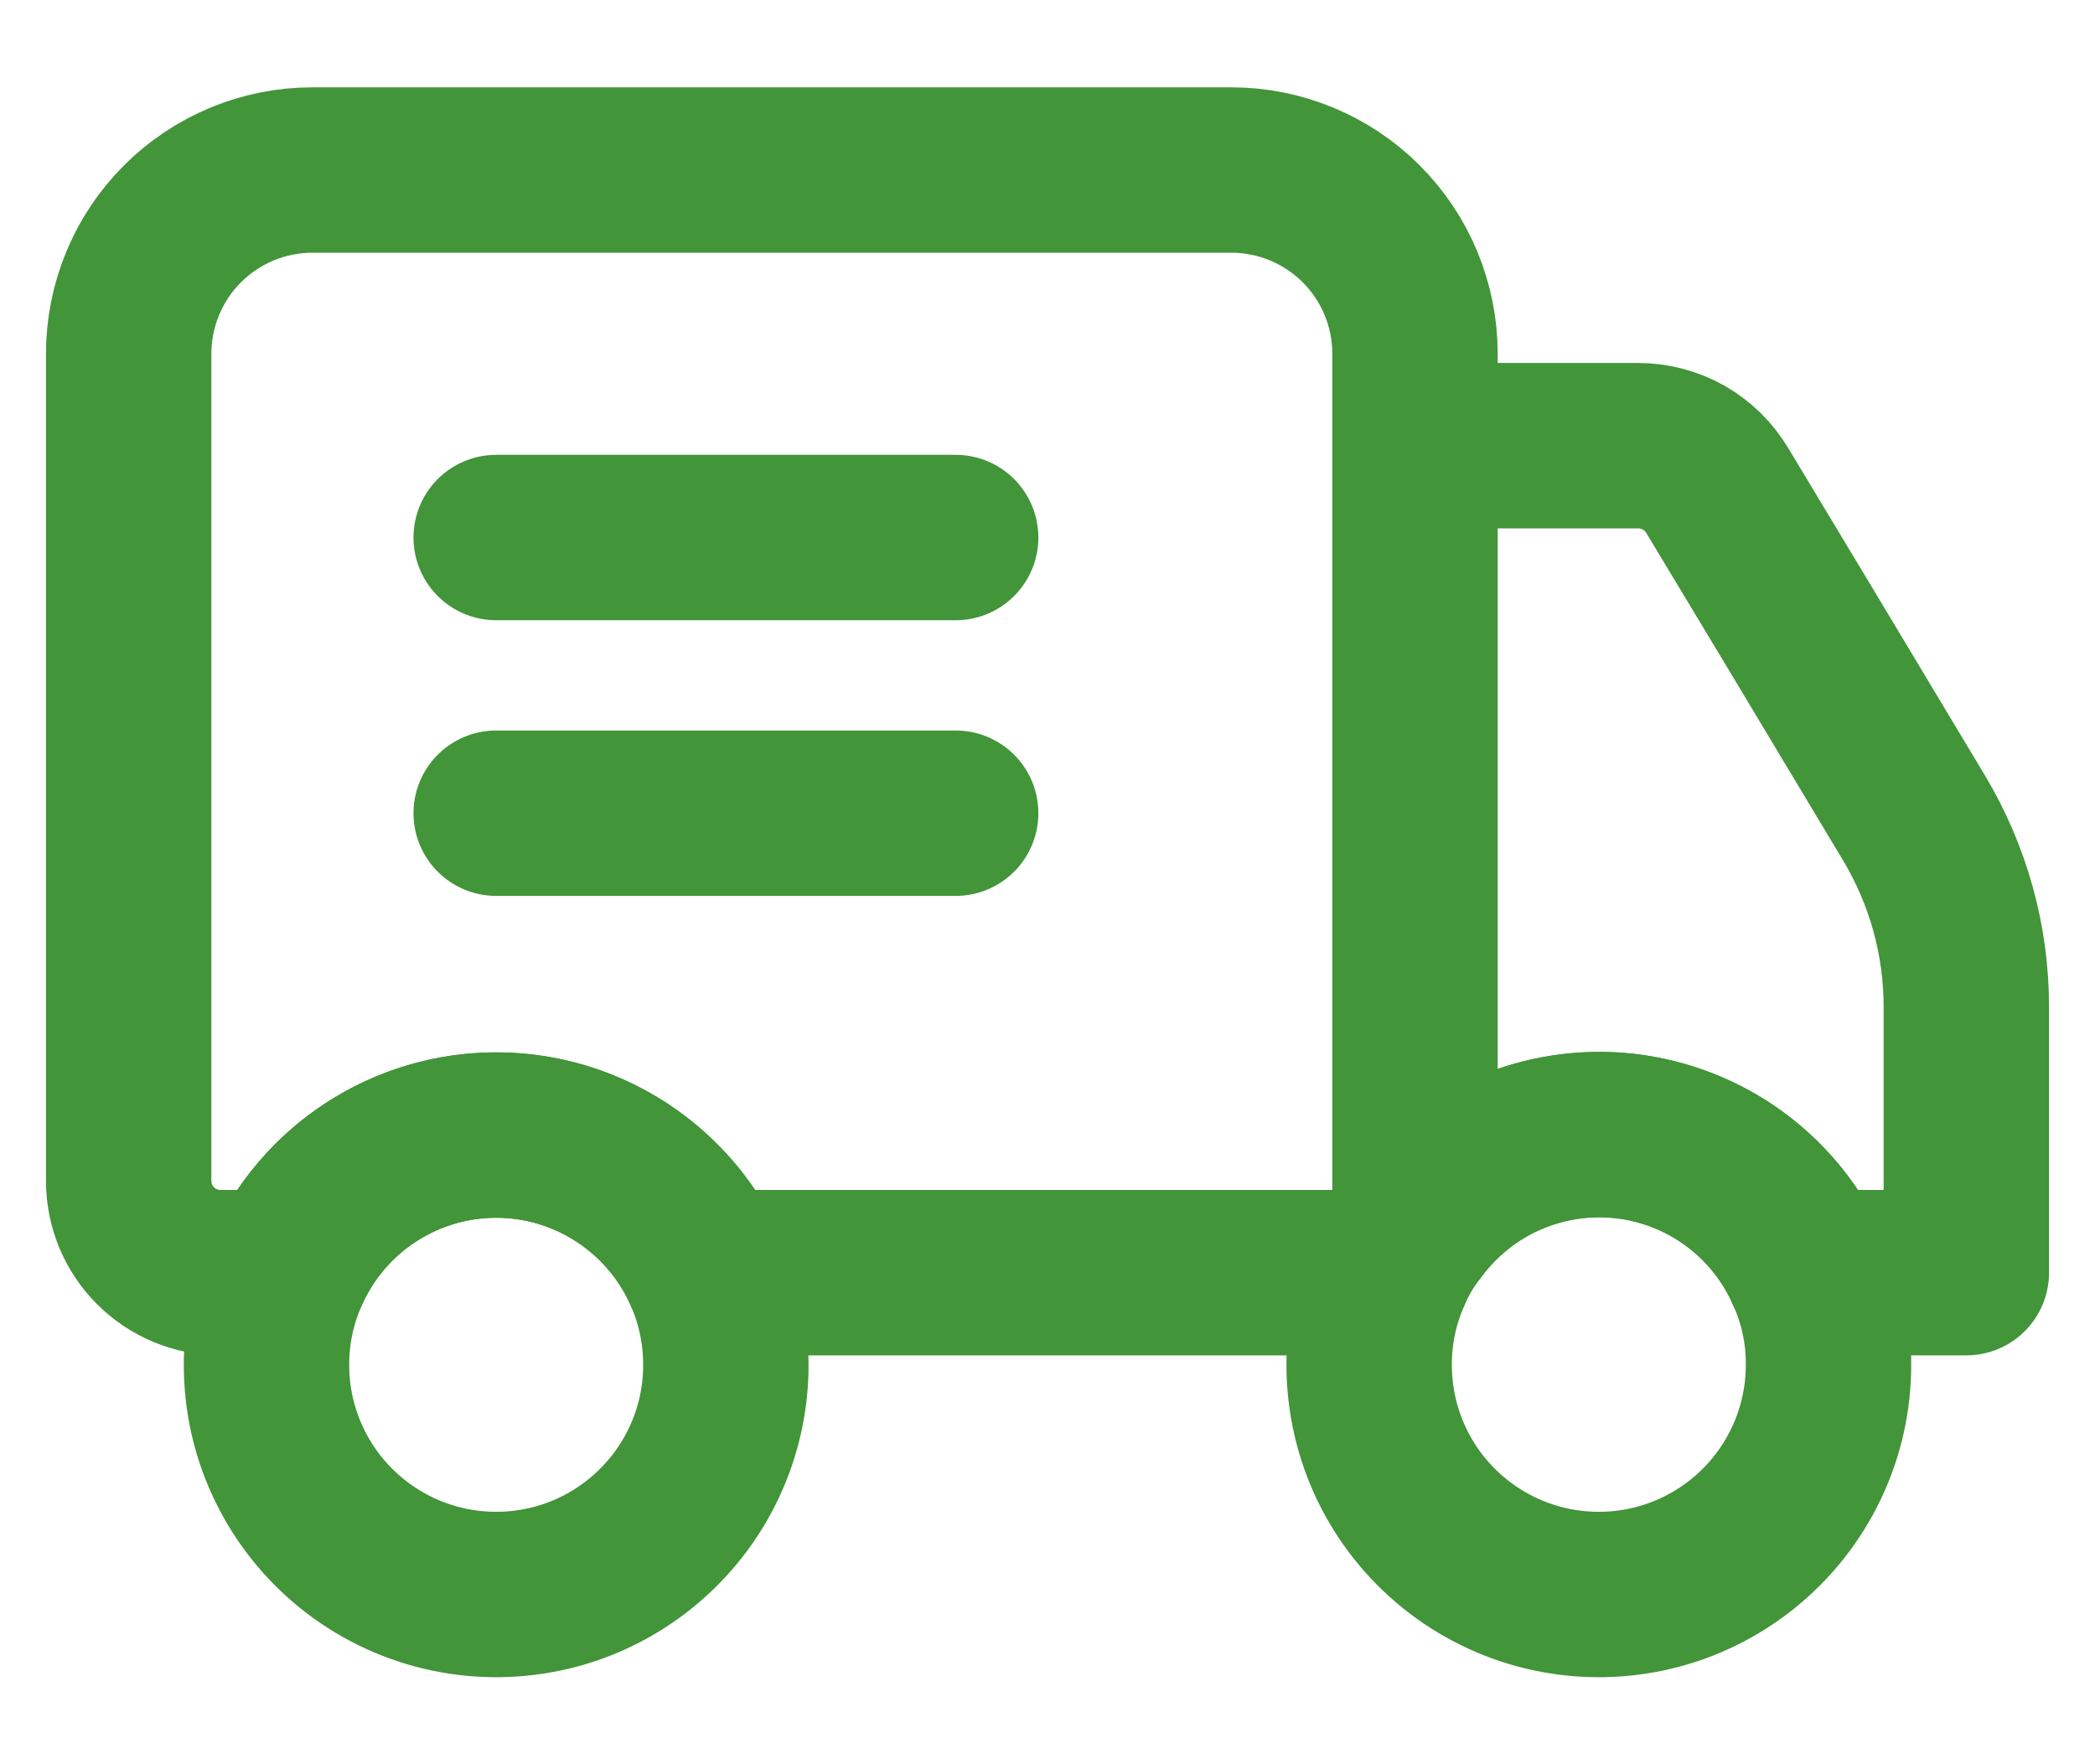 <svg width="19" height="16" viewBox="0 0 19 16" fill="none" xmlns="http://www.w3.org/2000/svg">
<path d="M12.833 11.134V3.209C12.833 2.767 12.658 2.343 12.345 2.03C12.033 1.718 11.609 1.542 11.167 1.542H2.833C2.391 1.542 1.967 1.718 1.655 2.03C1.342 2.343 1.167 2.767 1.167 3.209V10.709C1.167 10.93 1.254 11.142 1.411 11.298C1.567 11.454 1.779 11.542 2 11.542H2.592C2.754 11.171 3.021 10.856 3.36 10.634C3.699 10.412 4.095 10.294 4.5 10.294C4.905 10.294 5.301 10.412 5.64 10.634C5.979 10.856 6.246 11.171 6.408 11.542H12.592C12.653 11.395 12.733 11.259 12.833 11.134ZM12.833 11.134C13.05 10.84 13.34 10.608 13.675 10.463C14.009 10.317 14.376 10.262 14.739 10.303C15.101 10.345 15.447 10.481 15.74 10.699C16.033 10.916 16.264 11.207 16.408 11.542H17.833V9.134C17.834 8.529 17.669 7.936 17.358 7.417L16.333 5.709L15.575 4.45C15.501 4.326 15.396 4.223 15.271 4.151C15.145 4.08 15.003 4.042 14.858 4.042H12.833V11.134Z" stroke="#429539" stroke-width="1.5" stroke-linecap="round" stroke-linejoin="round"/>
<path d="M8.667 7.375H4.5M8.667 4.875H4.5M6.583 12.375C6.584 12.685 6.515 12.991 6.382 13.271C6.249 13.551 6.055 13.798 5.815 13.993C5.575 14.189 5.294 14.329 4.992 14.402C4.691 14.475 4.378 14.48 4.074 14.417C3.771 14.354 3.485 14.223 3.239 14.036C2.992 13.848 2.79 13.608 2.648 13.332C2.506 13.057 2.427 12.753 2.418 12.443C2.408 12.134 2.467 11.826 2.592 11.542C2.783 11.104 3.12 10.745 3.545 10.526C3.97 10.307 4.458 10.24 4.926 10.338C5.394 10.436 5.814 10.692 6.116 11.062C6.418 11.433 6.583 11.897 6.583 12.375ZM16.583 12.375C16.584 12.685 16.515 12.991 16.382 13.271C16.249 13.551 16.055 13.798 15.815 13.993C15.575 14.189 15.293 14.329 14.992 14.402C14.691 14.475 14.378 14.48 14.074 14.417C13.771 14.354 13.485 14.223 13.239 14.036C12.992 13.848 12.79 13.608 12.648 13.332C12.506 13.057 12.428 12.753 12.418 12.443C12.408 12.134 12.467 11.826 12.592 11.542C12.653 11.394 12.733 11.258 12.833 11.133C13.05 10.84 13.34 10.608 13.675 10.462C14.009 10.317 14.376 10.262 14.739 10.303C15.101 10.345 15.447 10.481 15.74 10.698C16.033 10.916 16.264 11.207 16.408 11.542C16.525 11.804 16.585 12.088 16.583 12.375Z" stroke="#429539" stroke-width="1.5" stroke-linecap="round" stroke-linejoin="round"/>
</svg>

